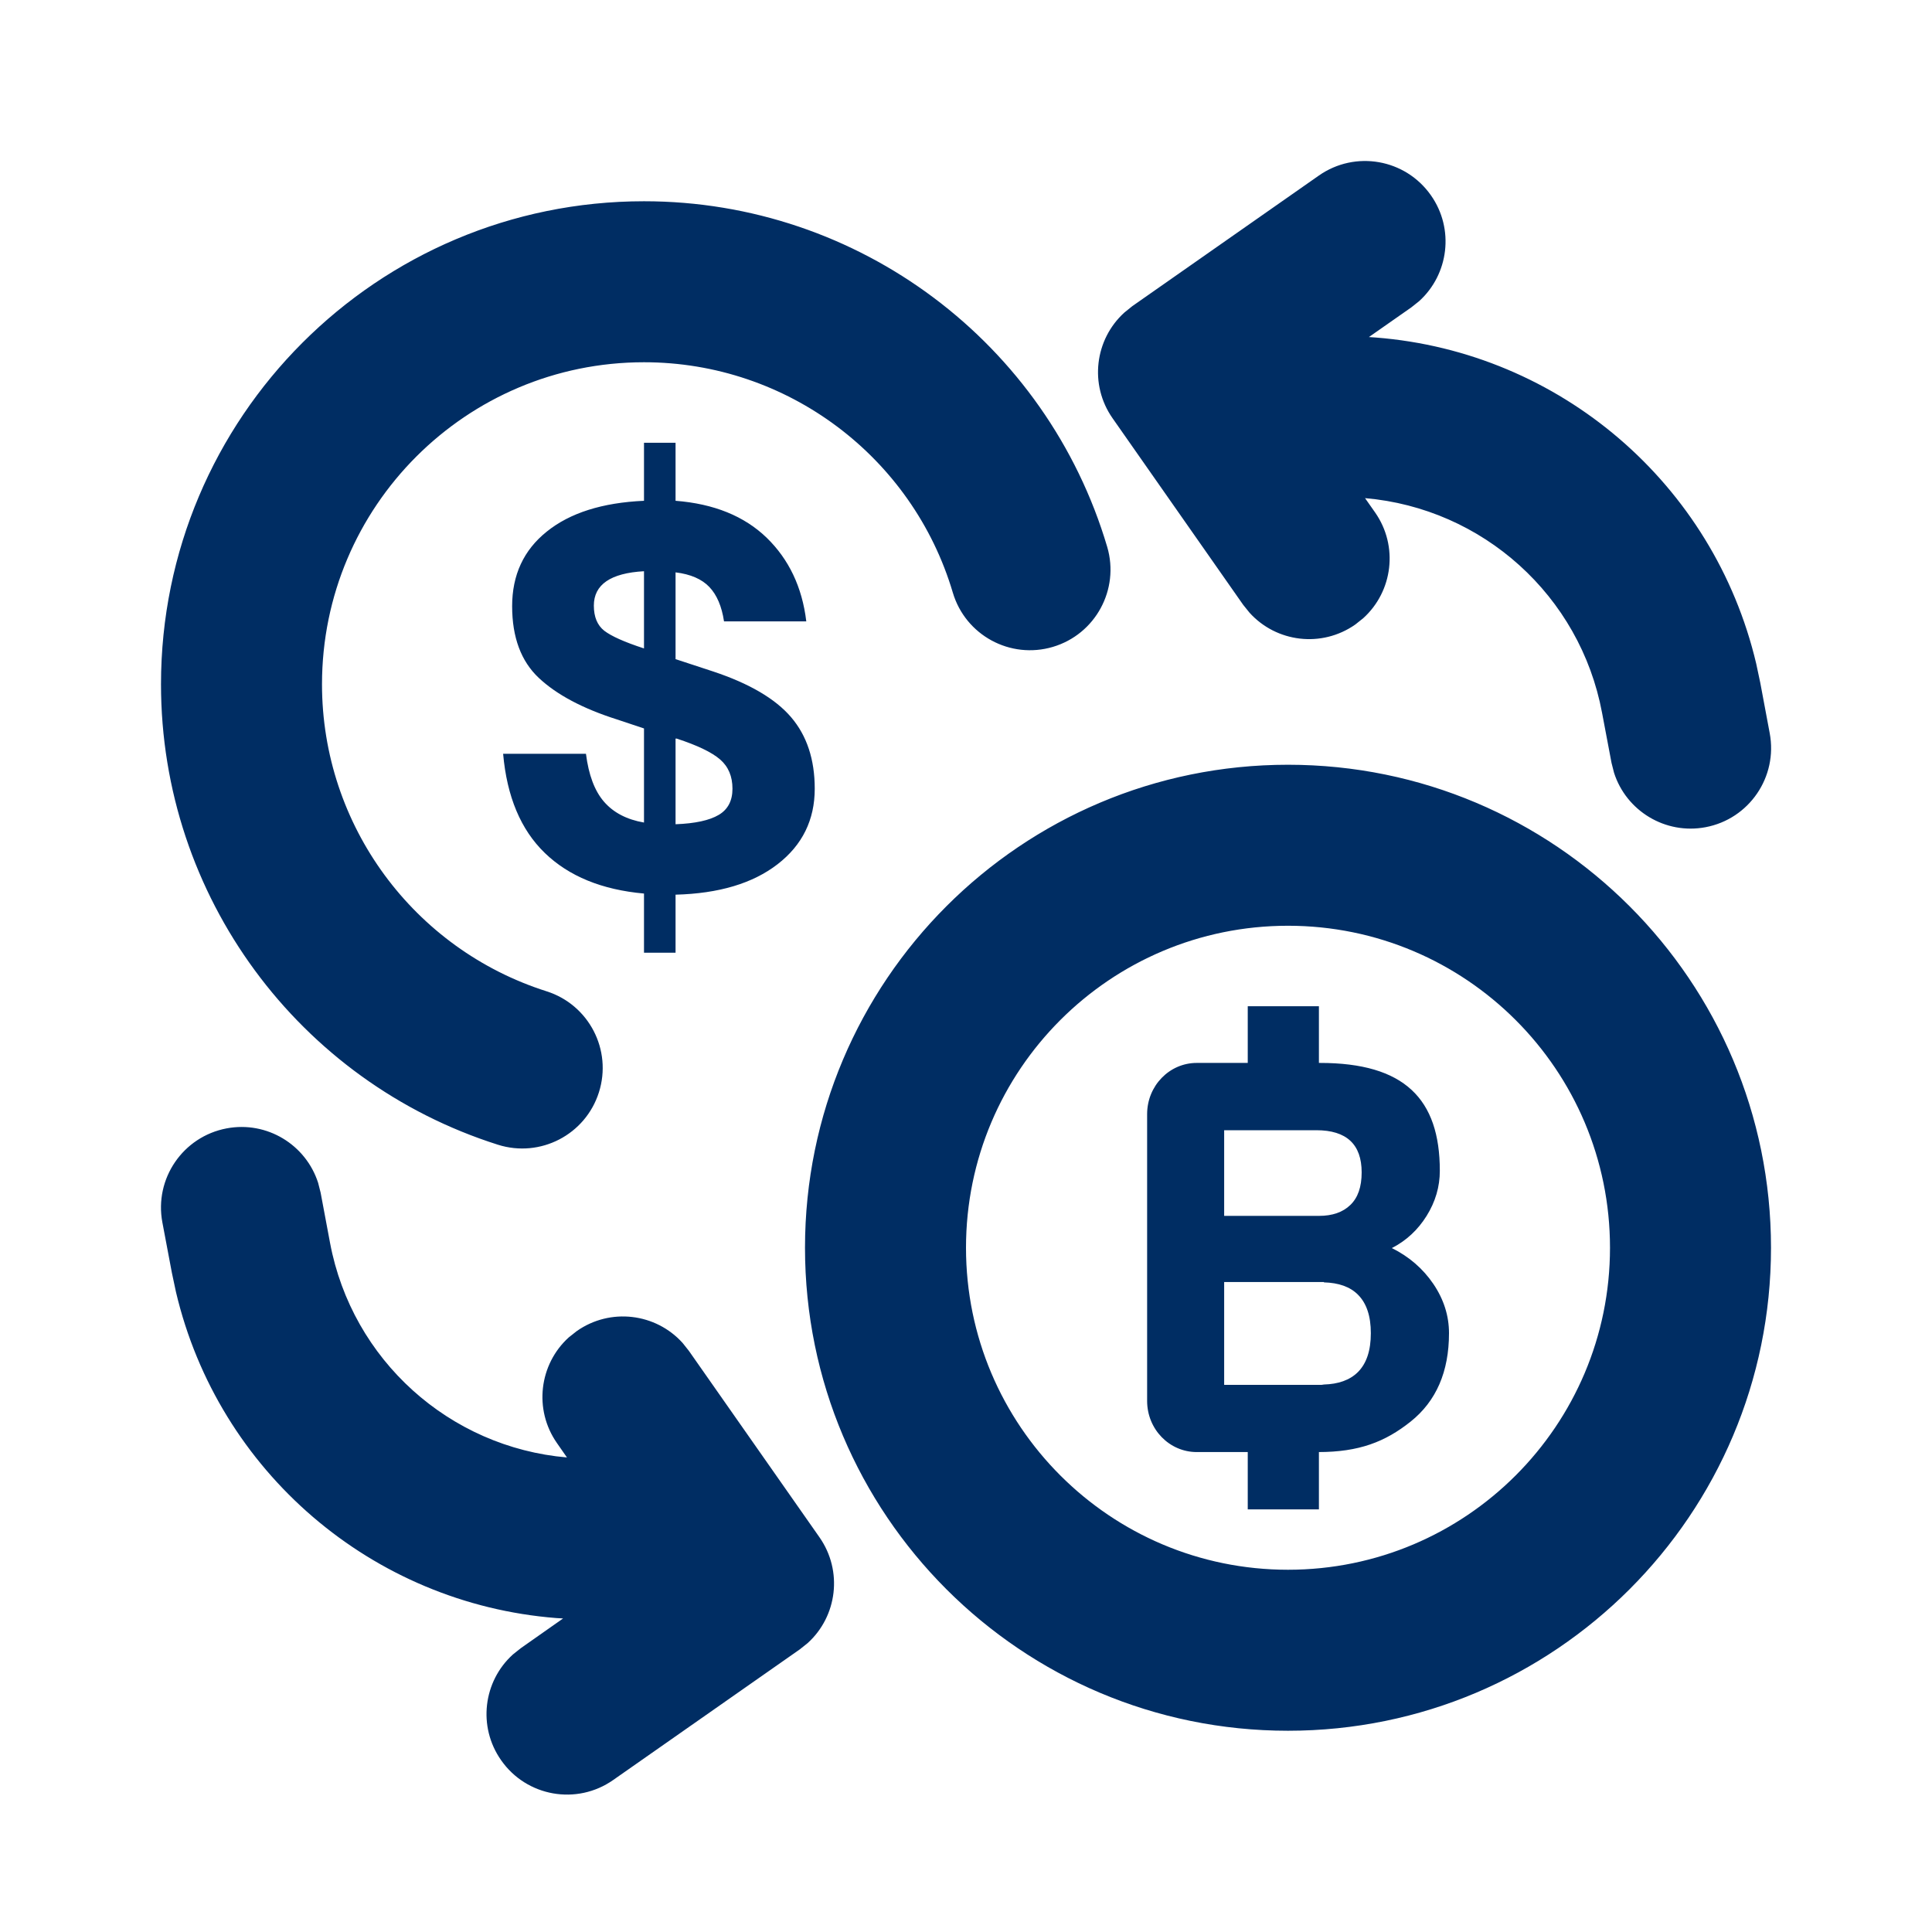 <svg width="24" height="24" viewBox="0 0 24 24" fill="none" xmlns="http://www.w3.org/2000/svg">
<path fill-rule="evenodd" clip-rule="evenodd" d="M3.952 14.694L3.983 14.816L4.1 15.44C4.374 16.895 5.583 17.979 7.043 18.105L6.919 17.927C6.627 17.51 6.698 16.946 7.066 16.613L7.165 16.535C7.582 16.242 8.146 16.313 8.479 16.682L8.557 16.78L10.18 19.097C10.472 19.515 10.401 20.078 10.033 20.411L9.934 20.49L7.617 22.112C7.165 22.429 6.541 22.319 6.225 21.866C5.932 21.449 6.003 20.885 6.372 20.552L6.47 20.474L6.995 20.105L6.91 20.1C4.623 19.92 2.712 18.281 2.186 16.05L2.135 15.81L2.017 15.185C1.915 14.642 2.273 14.119 2.816 14.017C3.317 13.923 3.8 14.22 3.952 14.694ZM16 9.5C19.314 9.5 22 12.186 22 15.5C22 18.814 19.314 21.5 16 21.5C12.686 21.5 10 18.814 10 15.5C10 12.186 12.686 9.5 16 9.5ZM16 11.5C13.791 11.5 12 13.291 12 15.5C12 17.709 13.791 19.5 16 19.5C18.209 19.5 20 17.709 20 15.5C20 13.291 18.209 11.5 16 11.5ZM16.384 12.5V13.204H16.397C17.446 13.204 17.886 13.65 17.886 14.544C17.886 14.742 17.831 14.929 17.722 15.104C17.613 15.279 17.468 15.413 17.29 15.504C17.504 15.61 17.676 15.759 17.806 15.95C17.935 16.141 18 16.345 18 16.561C18 17.04 17.841 17.406 17.524 17.659C17.207 17.912 16.881 18.038 16.377 18.038H16.384V18.75H15.5V18.038H14.866C14.526 18.038 14.25 17.754 14.25 17.403V13.84C14.25 13.489 14.526 13.204 14.866 13.204H15.5V12.5H16.384ZM16.446 15.926H15.207V17.203H16.419L16.446 17.199C16.624 17.194 16.767 17.145 16.868 17.045C16.975 16.938 17.029 16.778 17.029 16.561C17.029 16.349 16.976 16.191 16.871 16.085C16.772 15.984 16.628 15.935 16.446 15.93V15.926ZM16.352 14.04H15.207V15.104H16.386C16.551 15.104 16.681 15.059 16.774 14.969C16.868 14.879 16.915 14.745 16.915 14.564C16.915 14.215 16.727 14.04 16.352 14.04ZM8 2.5C10.675 2.5 13.005 4.266 13.754 6.793C13.91 7.323 13.608 7.879 13.079 8.036C12.549 8.193 11.993 7.891 11.836 7.361C11.337 5.678 9.783 4.5 8 4.5C5.791 4.5 4 6.291 4 8.5C4 10.256 5.142 11.791 6.789 12.314C7.316 12.481 7.607 13.043 7.44 13.569C7.273 14.096 6.711 14.387 6.185 14.22C3.712 13.436 2 11.134 2 8.5C2 5.186 4.686 2.5 8 2.5ZM8.392 5.5V6.221C8.868 6.258 9.245 6.411 9.523 6.679C9.8 6.948 9.965 7.294 10.016 7.719H8.994C8.966 7.532 8.905 7.39 8.812 7.292C8.719 7.194 8.579 7.133 8.392 7.11V8.188L8.861 8.342C9.309 8.491 9.631 8.68 9.827 8.909C10.023 9.138 10.121 9.434 10.121 9.798C10.121 10.185 9.967 10.498 9.659 10.736C9.351 10.974 8.929 11.1 8.392 11.114V11.835H8V11.1C7.477 11.053 7.067 10.885 6.768 10.596C6.469 10.307 6.297 9.896 6.25 9.364H7.279C7.312 9.625 7.386 9.824 7.503 9.959C7.62 10.094 7.785 10.181 8 10.218V9.049L7.664 8.937C7.239 8.802 6.916 8.63 6.694 8.422C6.473 8.215 6.362 7.917 6.362 7.53C6.362 7.143 6.505 6.833 6.793 6.603C7.08 6.372 7.482 6.244 8 6.221V5.5H8.392ZM17.776 2.427C18.069 2.844 17.997 3.408 17.629 3.741L17.531 3.819L17.005 4.187L17.092 4.193C19.379 4.373 21.289 6.012 21.816 8.243L21.867 8.483L21.984 9.108C22.086 9.651 21.729 10.174 21.186 10.276C20.685 10.37 20.201 10.072 20.05 9.599L20.019 9.477L19.901 8.853C19.628 7.398 18.418 6.314 16.957 6.188L17.082 6.366C17.374 6.783 17.303 7.347 16.934 7.68L16.836 7.758C16.418 8.051 15.855 7.98 15.522 7.611L15.443 7.513L13.821 5.196C13.528 4.778 13.6 4.215 13.968 3.882L14.066 3.803L16.383 2.181C16.836 1.864 17.459 1.974 17.776 2.427ZM8.406 9.175H8.392V10.239C8.635 10.23 8.813 10.191 8.928 10.123C9.042 10.056 9.099 9.947 9.099 9.798C9.099 9.644 9.048 9.523 8.945 9.434C8.842 9.345 8.663 9.259 8.406 9.175ZM8 7.096C7.585 7.119 7.377 7.262 7.377 7.523C7.377 7.663 7.42 7.767 7.506 7.835C7.593 7.902 7.757 7.976 8 8.055V7.096Z" fill="#002D63"/>
</svg>
